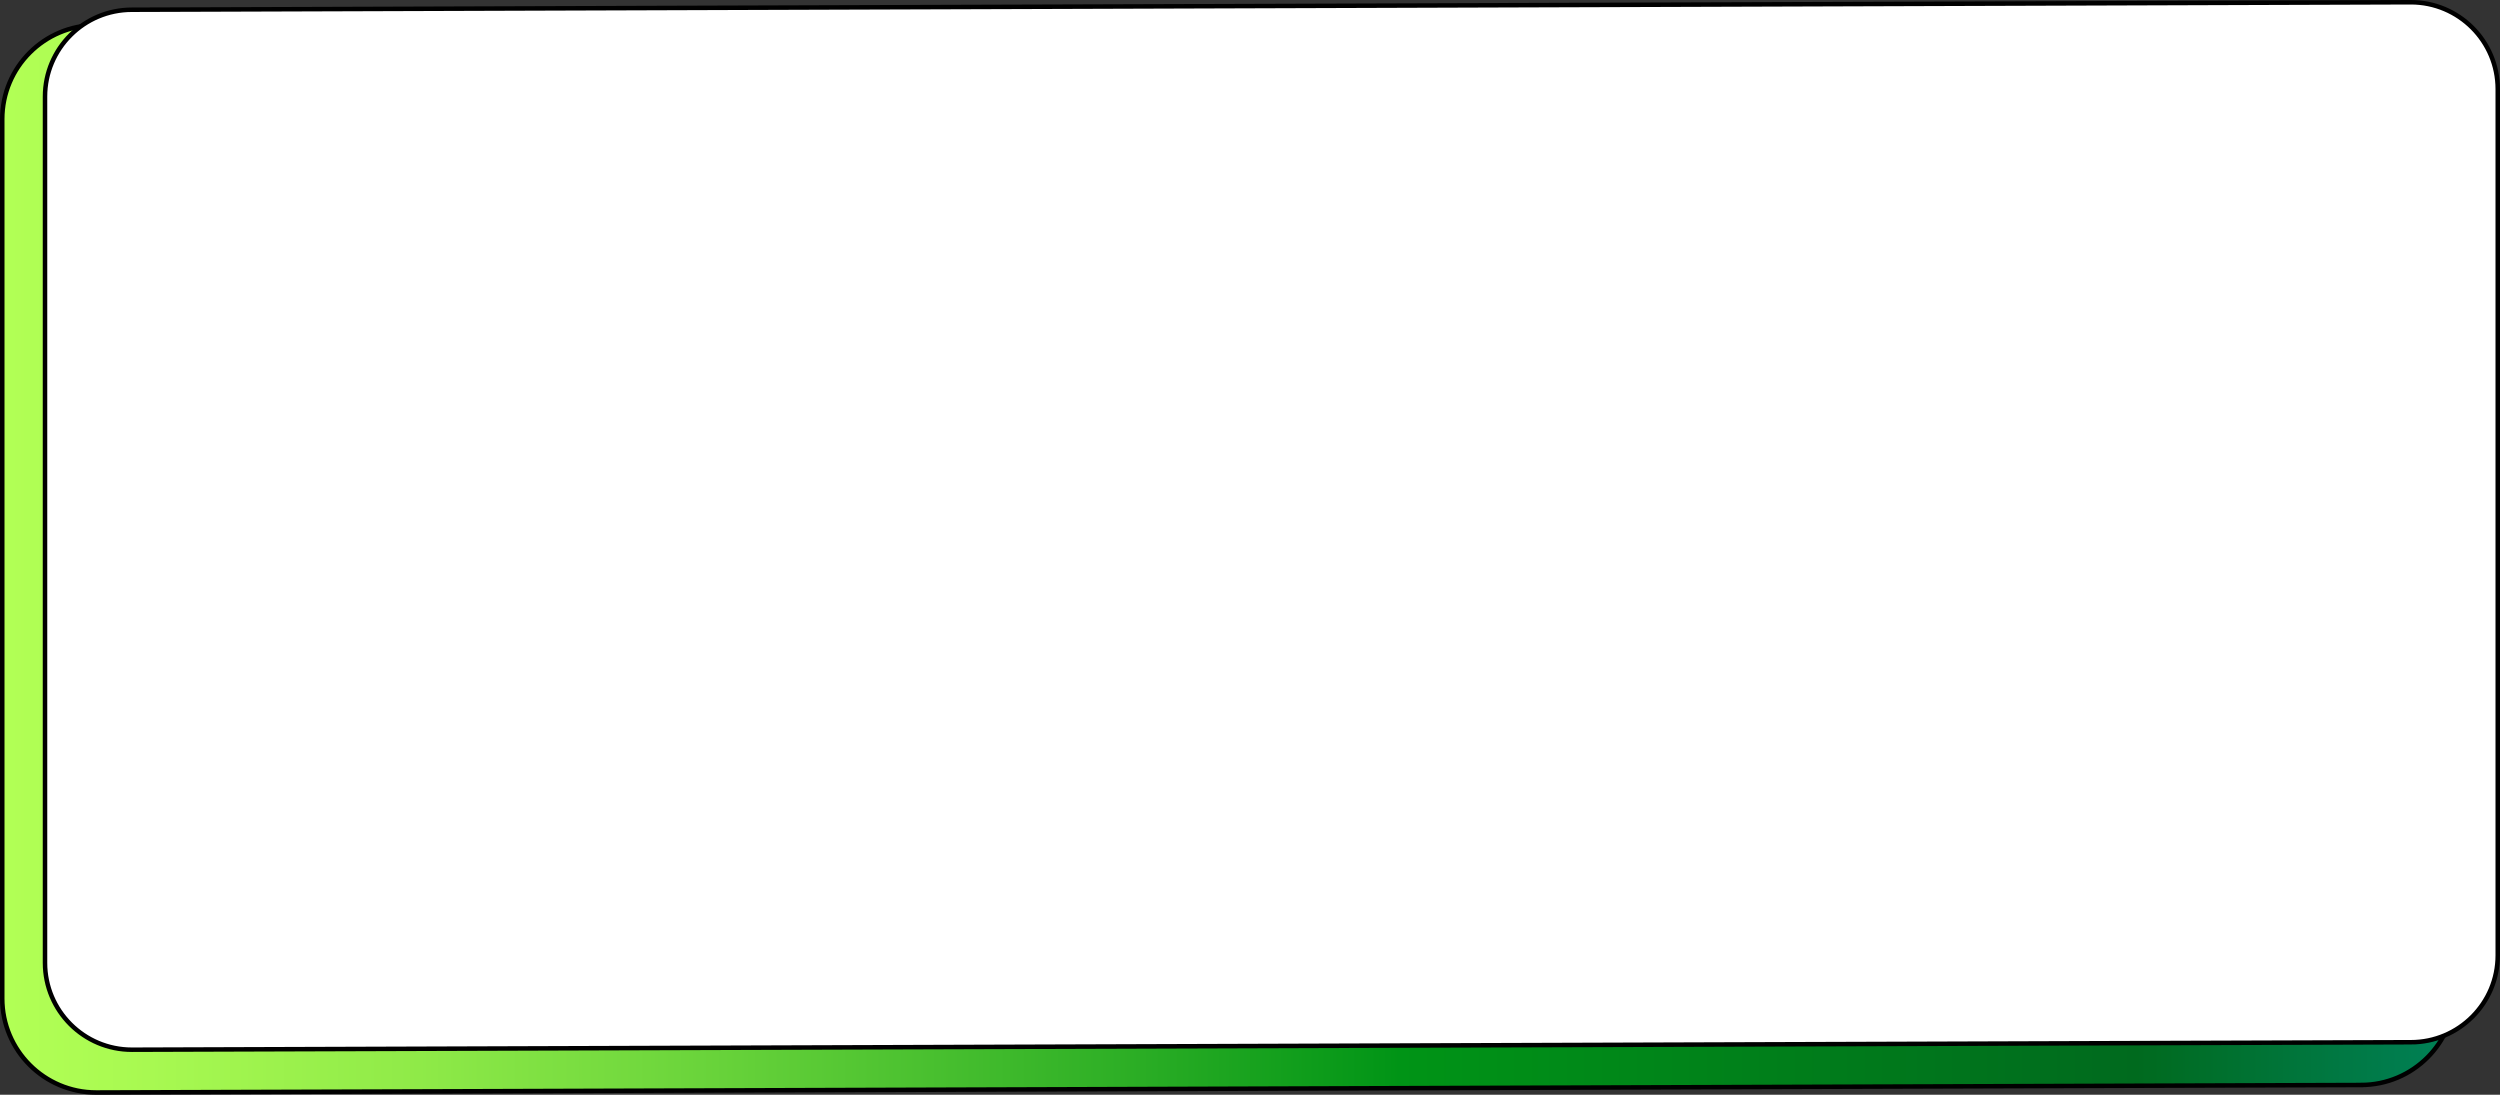 <svg viewBox="0 0 1668.04 730.43" xmlns="http://www.w3.org/2000/svg" xmlns:xlink="http://www.w3.org/1999/xlink" id="a" overflow="hidden"><rect x="0" y="0" width="1668.04" height="730.43" fill="#333333" stroke="none"/><defs><linearGradient x1="1.5" y1="370.35" x2="1638" y2="370.35" gradientUnits="userSpaceOnUse" id="b"><stop offset="0" stop-color="#B2FF55"/><stop offset="0.06" stop-color="#A8F951"/><stop offset="0.17" stop-color="#8FEA48"/><stop offset="0.3" stop-color="#65D139"/><stop offset="0.46" stop-color="#2CAE25"/><stop offset="0.57" stop-color="#009416"/><stop offset="0.87" stop-color="#006A1E"/><stop offset="0.99" stop-color="#007F53"/></linearGradient></defs><path d="M1575.31 723.93 64.19 728.93C29.57 728.93 1.5 700.86 1.5 666.24L1.5 79.46C1.5 44.84 29.57 16.77 64.19 16.77L1575.31 11.77C1609.93 11.77 1638 39.84 1638 74.46L1638 661.23C1638 695.85 1609.93 723.92 1575.31 723.92Z" stroke="#000000" stroke-width="3" stroke-miterlimit="10" fill="url(#b)"/><path d="M1608.56 695.39 88.01 700.39C55.99 700.39 30.03 674.43 30.03 642.41L30.03 64.48C30.03 32.46 55.99 6.5 88.01 6.5L1608.56 1.5C1640.58 1.5 1666.54 27.46 1666.54 59.48L1666.54 637.42C1666.54 669.44 1640.58 695.4 1608.56 695.4Z" stroke="#000000" stroke-width="3" stroke-miterlimit="10" fill="#FFFFFF"/></svg>